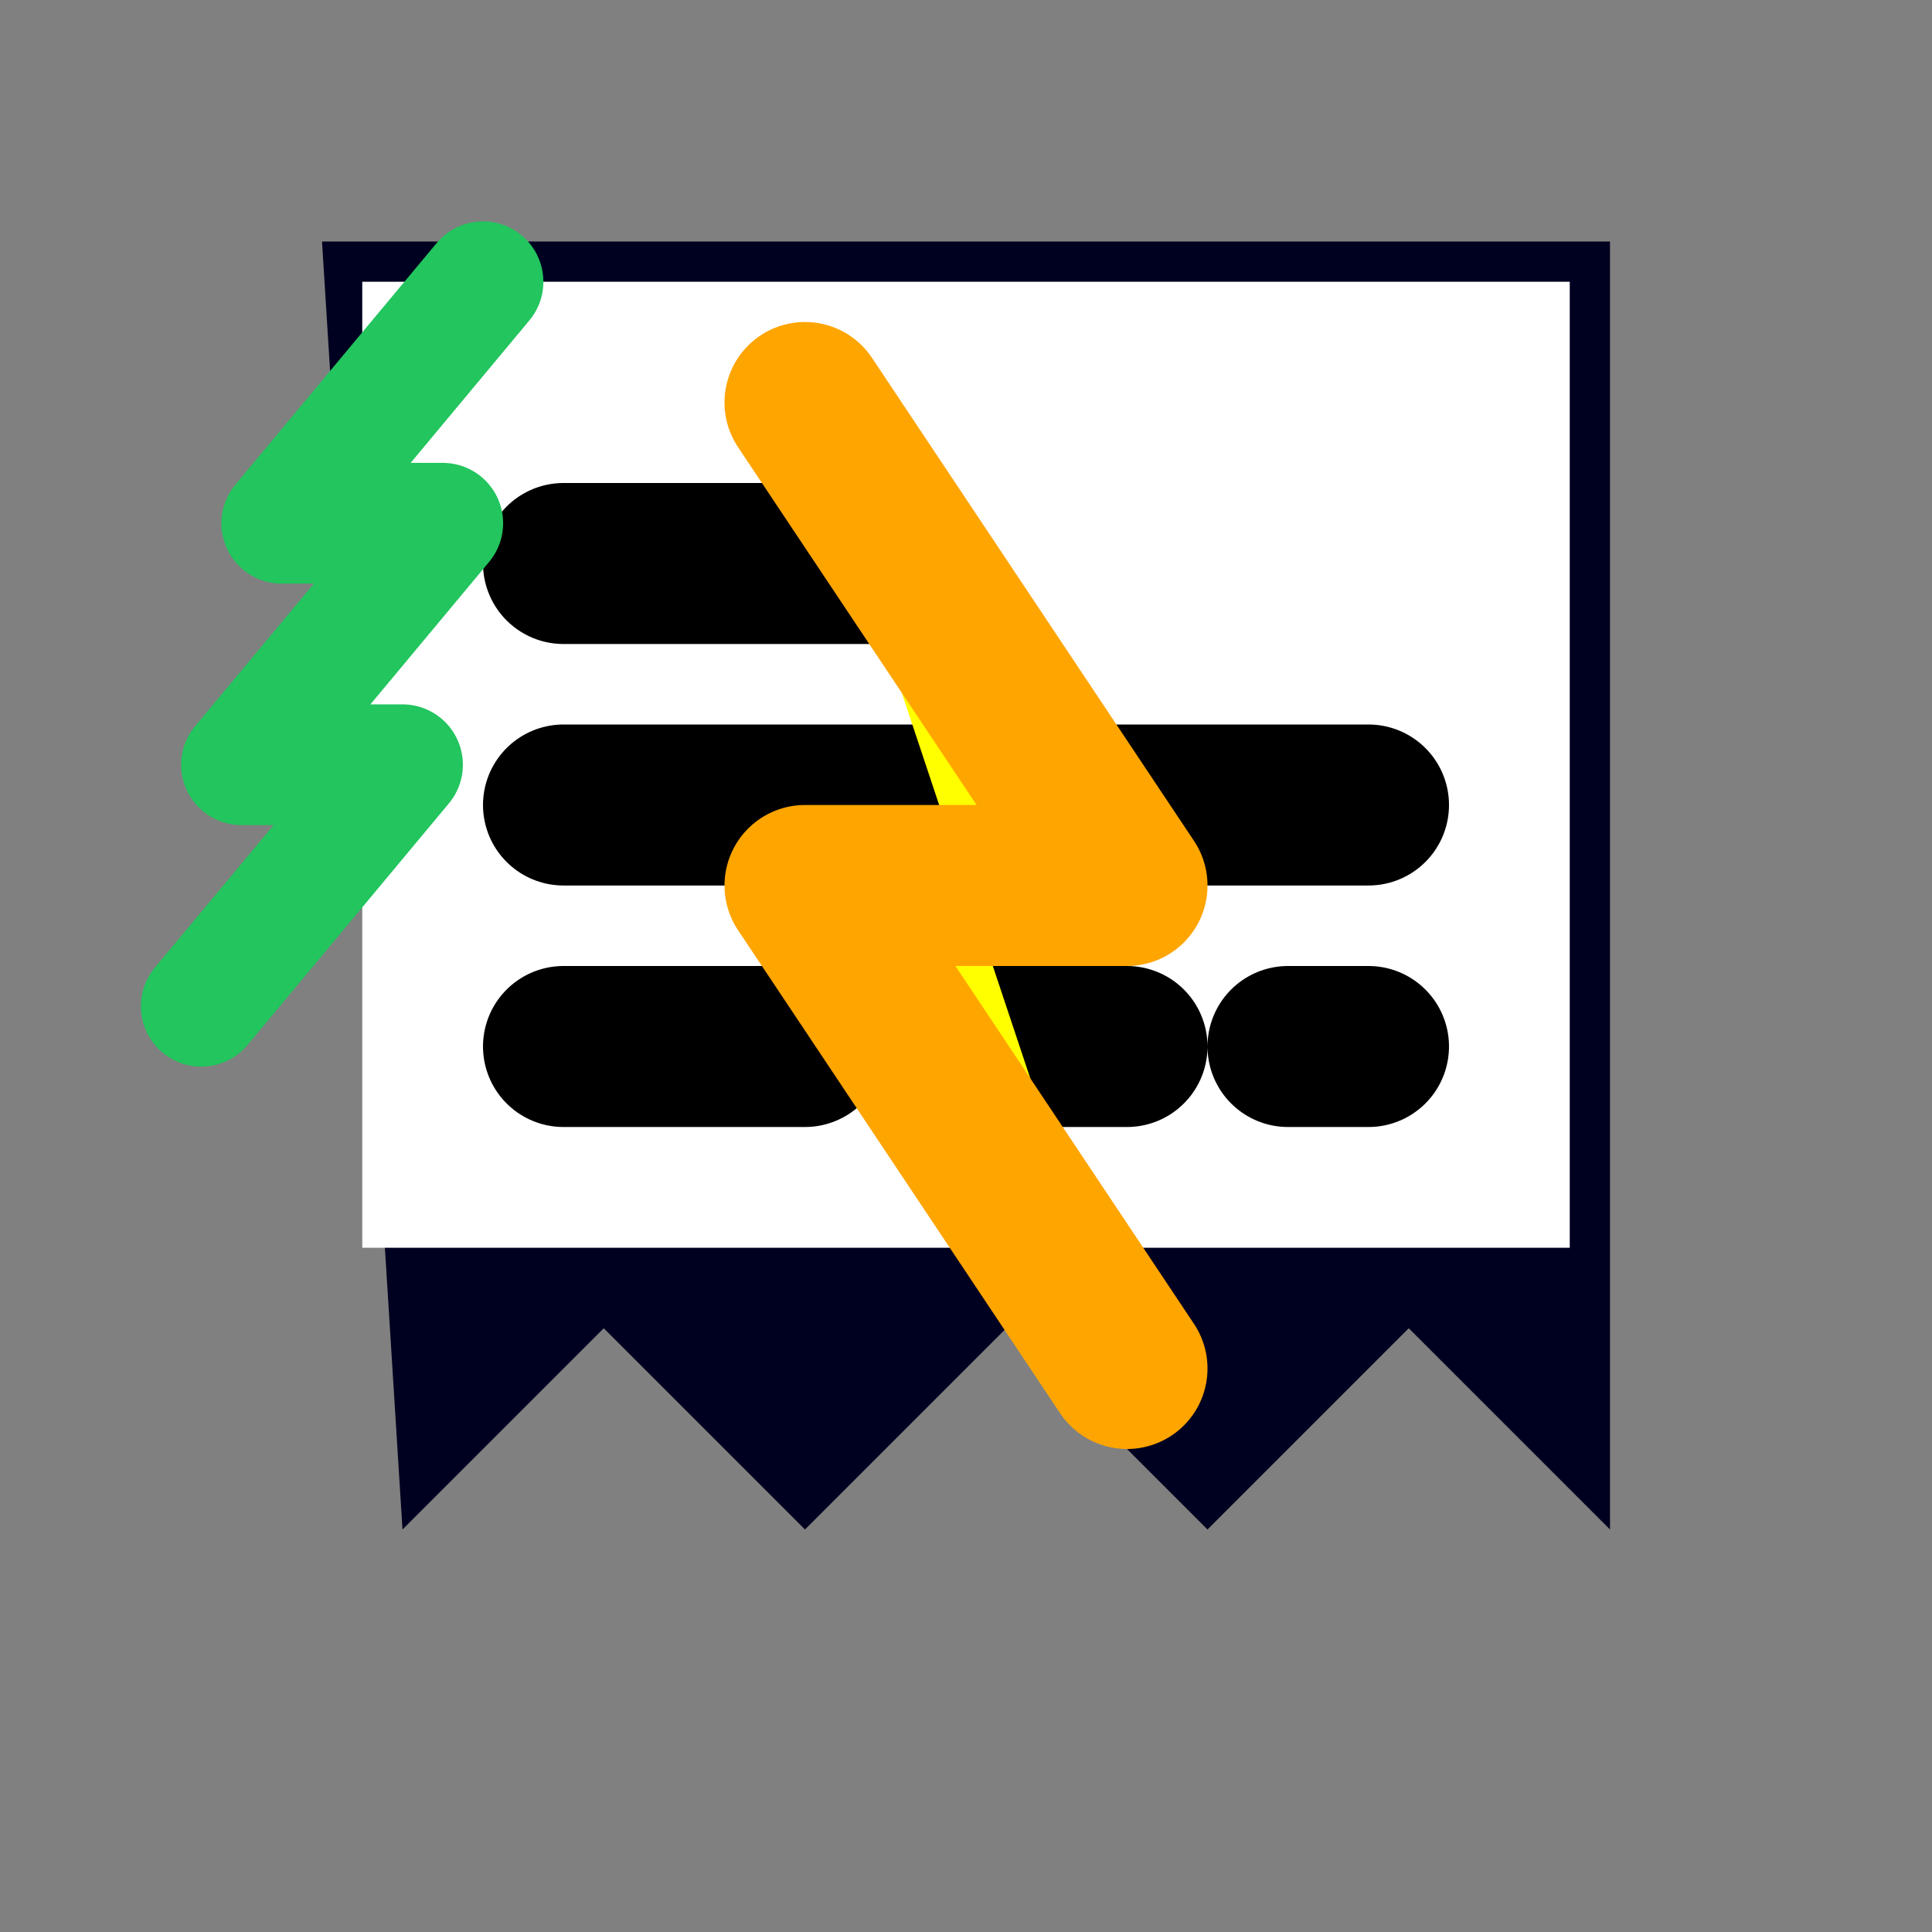 <svg xmlns="http://www.w3.org/2000/svg" viewBox="0 0 24 24" fill="none" stroke="currentColor" stroke-width="2" stroke-linecap="round" stroke-linejoin="round">
    <rect x="0" y="0" width="24" height="24" fill="#808080" stroke="none"/>
    <path d="M4 3h16v16l-2.5-2.5L15 19l-2.5-2.5L10 19l-2.5-2.5L5 19z" fill="#000020" stroke="none" />
    <path d="M4.5 3.5h15v12h-15z" fill="white" stroke="none" />
    <path d="M7 7h4" stroke="currentColor" />
    <path d="M7 10h10" stroke="currentColor" />
    <path d="M7 13h3" stroke="currentColor" />
    <path d="M12 13h5" stroke="currentColor" stroke-dasharray="2 2" />
    <path d="M10 5l4 6h-4l4 6" fill="yellow" stroke="orange" />
    <path d="M6 3.5l-2.5 3h2l-2.5 3h2l-2.5 3" fill="none" stroke="#22c55e" stroke-width="1.5" />
</svg>